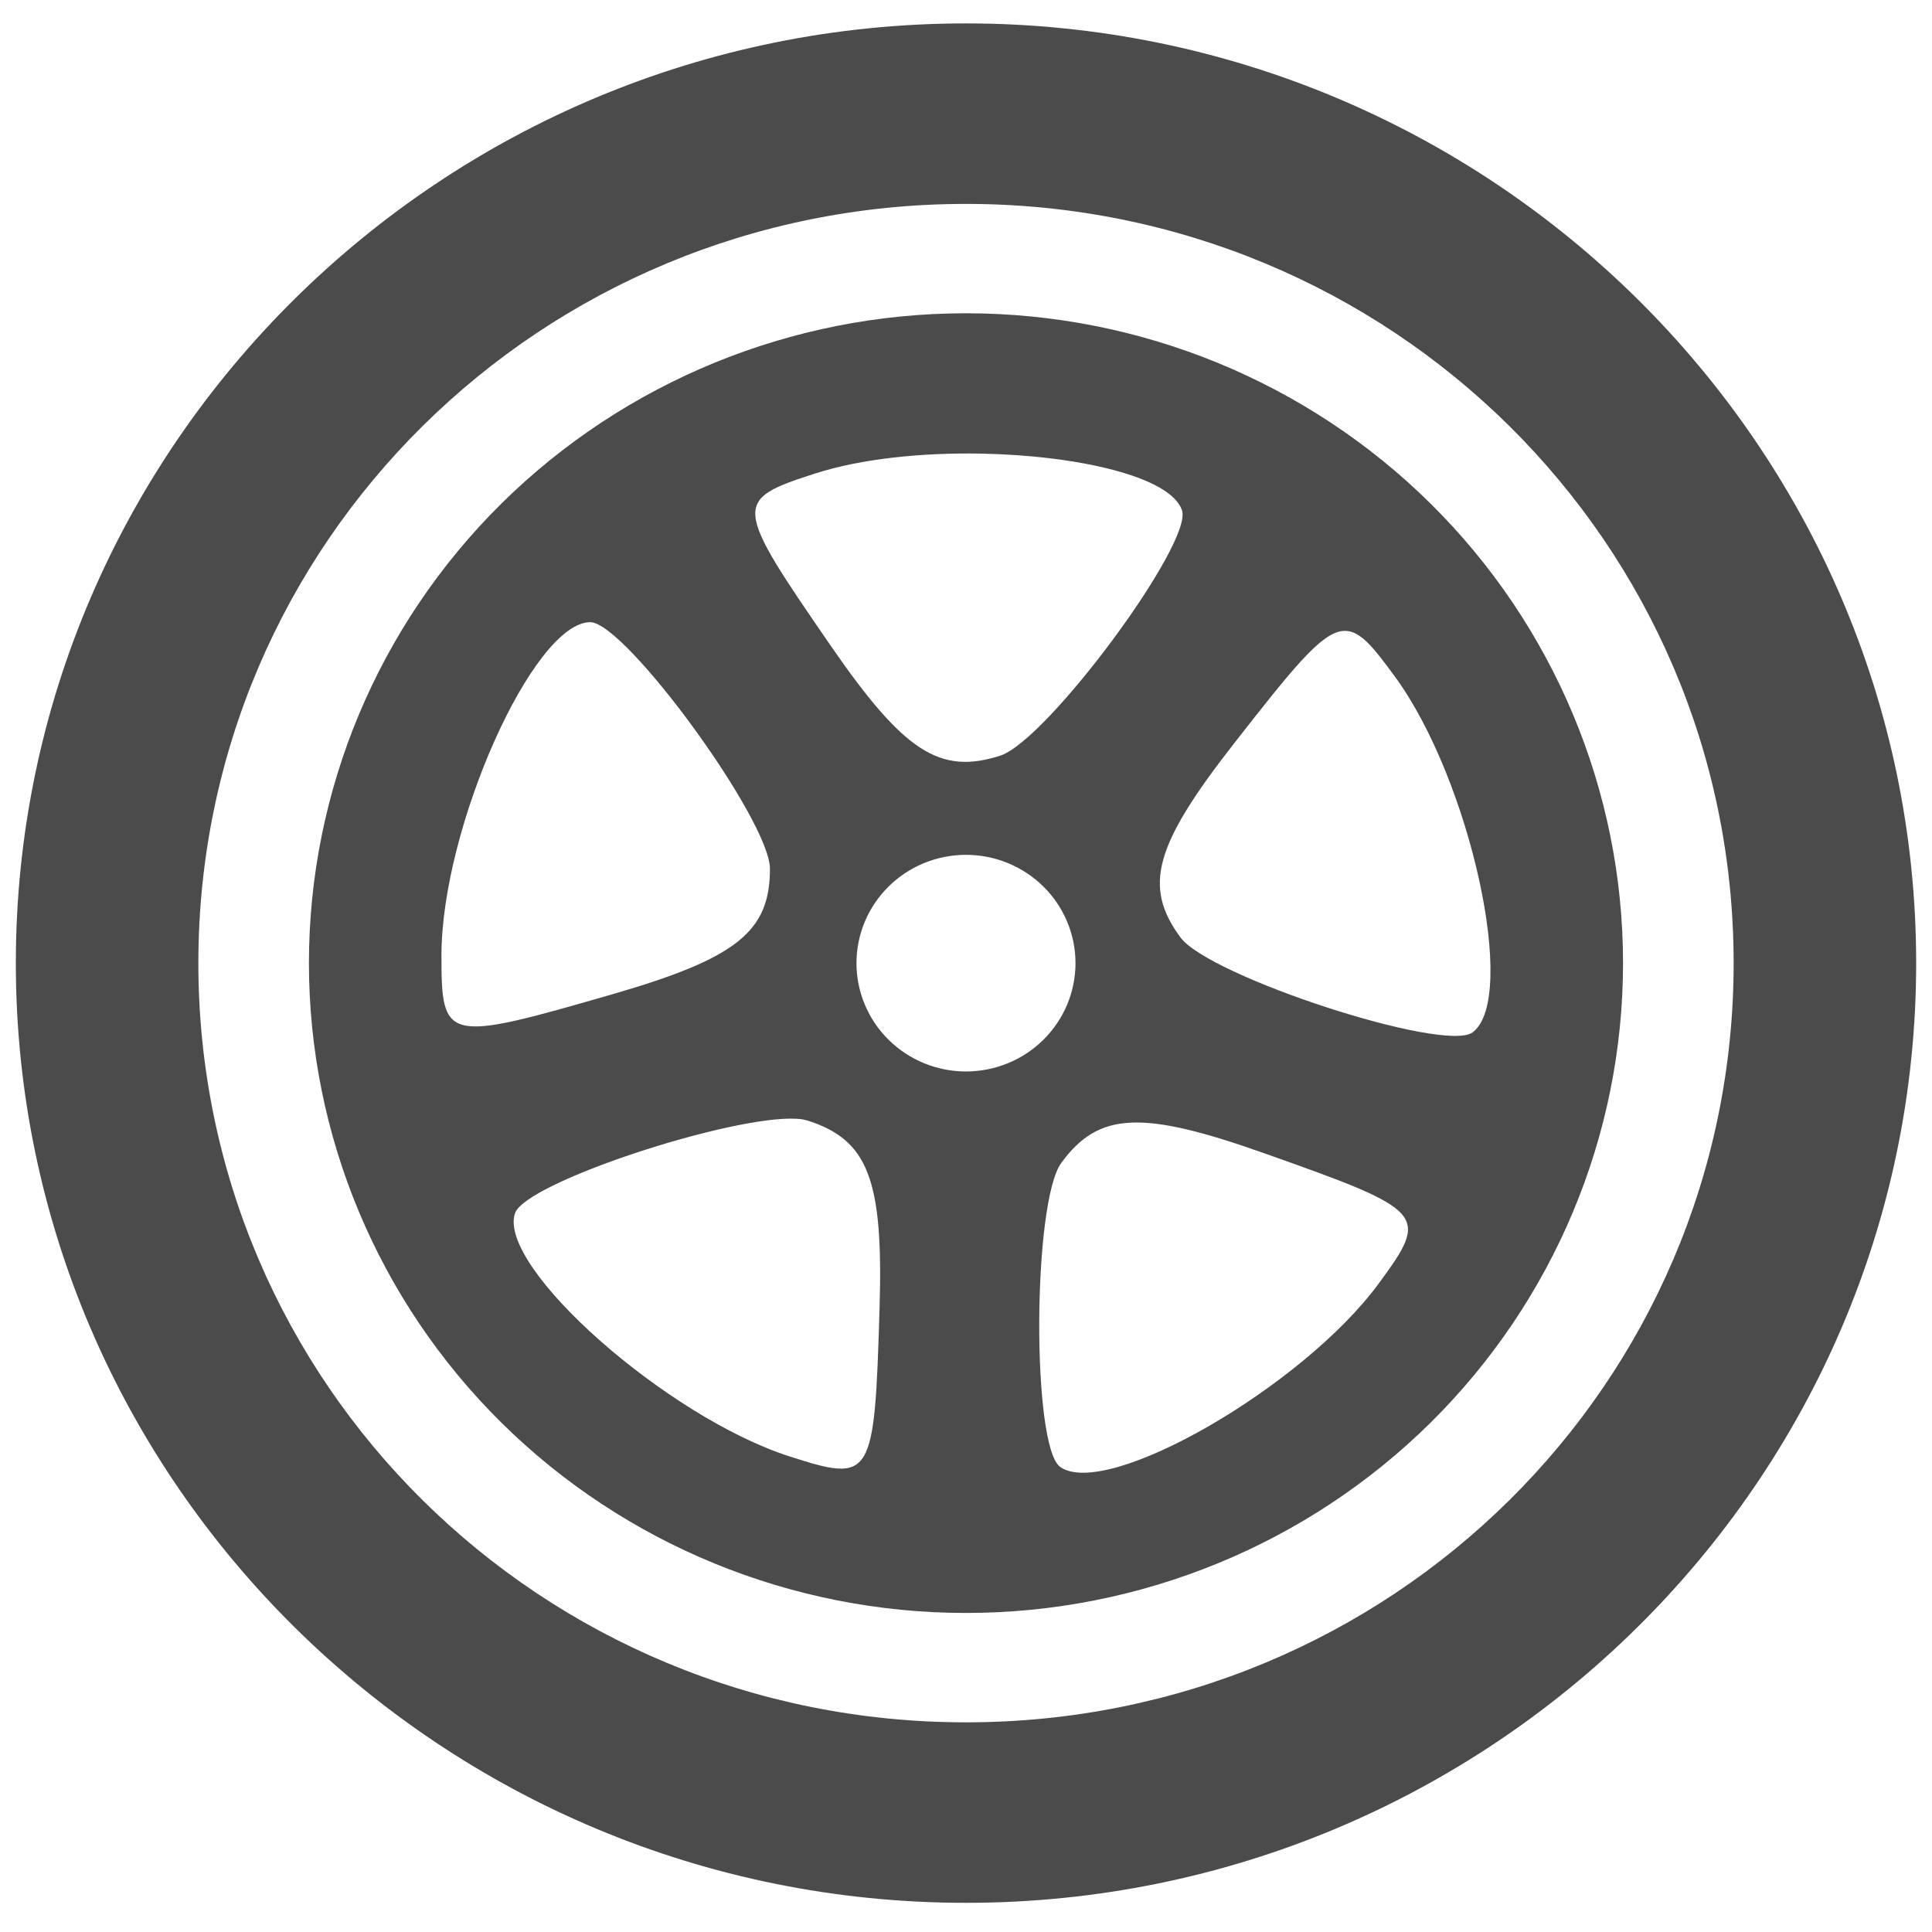 <?xml version="1.0" encoding="UTF-8" standalone="no"?>
<svg width="61px" height="61px" viewBox="0 0 61 61" version="1.1" xmlns="http://www.w3.org/2000/svg" xmlns:xlink="http://www.w3.org/1999/xlink">
    <!-- Generator: Sketch 46.2 (44496) - http://www.bohemiancoding.com/sketch -->
    <title>Tyre AMC Alert</title>
    <desc>Created with Sketch.</desc>
    <defs></defs>
    <g id="Page-1" stroke="none" stroke-width="1" fill="none" fill-rule="evenodd" opacity="0.99">
        <g id="Desktop" transform="translate(-271, -91)" fill-rule="nonzero" fill="#4A4A4A">
            <g id="Tyre-AMC-Alert" transform="translate(271, 91)">
                <g id="Page-1">
                    <g id="Tyre-AMC-Alert" transform="translate(0.5, 0.5)">
                        <g id="Group">
                            <path d="M29.999,0.239 C13.465,0.239 0,13.557 0,29.909 C0,46.262 13.465,59.579 29.999,59.579 C46.534,59.579 60,46.262 60,29.909 C60,13.557 46.534,0.239 29.999,0.239 L29.999,0.239 Z M29.999,5.938 C43.419,5.938 54.237,16.637 54.237,29.909 C54.237,43.182 43.419,53.88 29.999,53.88 C16.58,53.88 5.763,43.182 5.763,29.909 C5.763,16.637 16.58,5.938 29.999,5.938 L29.999,5.938 Z M29.999,9.391 C24.497,9.391 19.221,11.553 15.33,15.401 C11.44,19.249 9.254,24.467 9.254,29.909 C9.254,35.351 11.44,40.57 15.33,44.418 C19.221,48.265 24.497,50.427 29.999,50.427 C35.501,50.427 40.778,48.265 44.669,44.418 C48.559,40.57 50.745,35.351 50.745,29.909 C50.745,24.467 48.559,19.249 44.669,15.401 C40.778,11.553 35.501,9.391 29.999,9.391 L29.999,9.391 Z M30.461,13.822 C33.545,13.879 36.463,14.553 36.82,15.612 C37.171,16.652 32.555,22.885 31.083,23.358 C29.175,23.971 28.042,23.239 25.735,19.896 C22.644,15.417 22.632,15.288 25.245,14.448 C26.699,13.981 28.61,13.789 30.461,13.822 L30.461,13.822 Z M18.134,19.144 C19.243,19.144 23.81,25.403 23.81,26.933 C23.81,28.918 22.755,29.758 18.828,30.894 C13.565,32.417 13.438,32.389 13.438,29.671 C13.438,25.639 16.329,19.158 18.134,19.144 L18.134,19.144 Z M41.877,19.424 C42.407,19.357 42.827,19.889 43.534,20.851 C45.93,24.113 47.443,31.036 45.991,32.098 C45.099,32.749 37.679,30.334 36.769,29.095 C35.59,27.49 35.944,26.198 38.446,22.995 C40.332,20.581 41.195,19.509 41.877,19.424 Z M29.999,26.49 C30.916,26.49 31.796,26.851 32.444,27.492 C33.093,28.133 33.457,29.003 33.457,29.91 C33.457,30.817 33.093,31.687 32.444,32.328 C31.796,32.97 30.916,33.33 29.999,33.33 C29.082,33.33 28.203,32.97 27.555,32.328 C26.906,31.687 26.542,30.817 26.542,29.91 C26.542,29.003 26.906,28.133 27.555,27.492 C28.203,26.851 29.082,26.49 29.999,26.49 L29.999,26.49 Z M24.659,34.825 C24.794,34.825 24.91,34.857 25.002,34.881 C26.911,35.495 27.392,36.746 27.271,40.791 C27.11,46.212 27.042,46.324 24.429,45.484 C20.552,44.238 15.213,39.516 15.757,37.814 C16.071,36.833 22.627,34.698 24.659,34.824 L24.659,34.825 Z M35.2,34.946 C36.168,34.899 37.469,35.223 39.395,35.905 C44.558,37.732 44.644,37.829 43.029,40.028 C40.633,43.29 34.443,46.854 32.974,45.816 C32.072,45.178 32.1,37.452 33.01,36.214 C33.6,35.411 34.233,34.992 35.2,34.946 L35.2,34.946 Z" id="Shape"></path>
                        </g>
                    </g>
                </g>
            </g>
        </g>
    </g>
</svg>